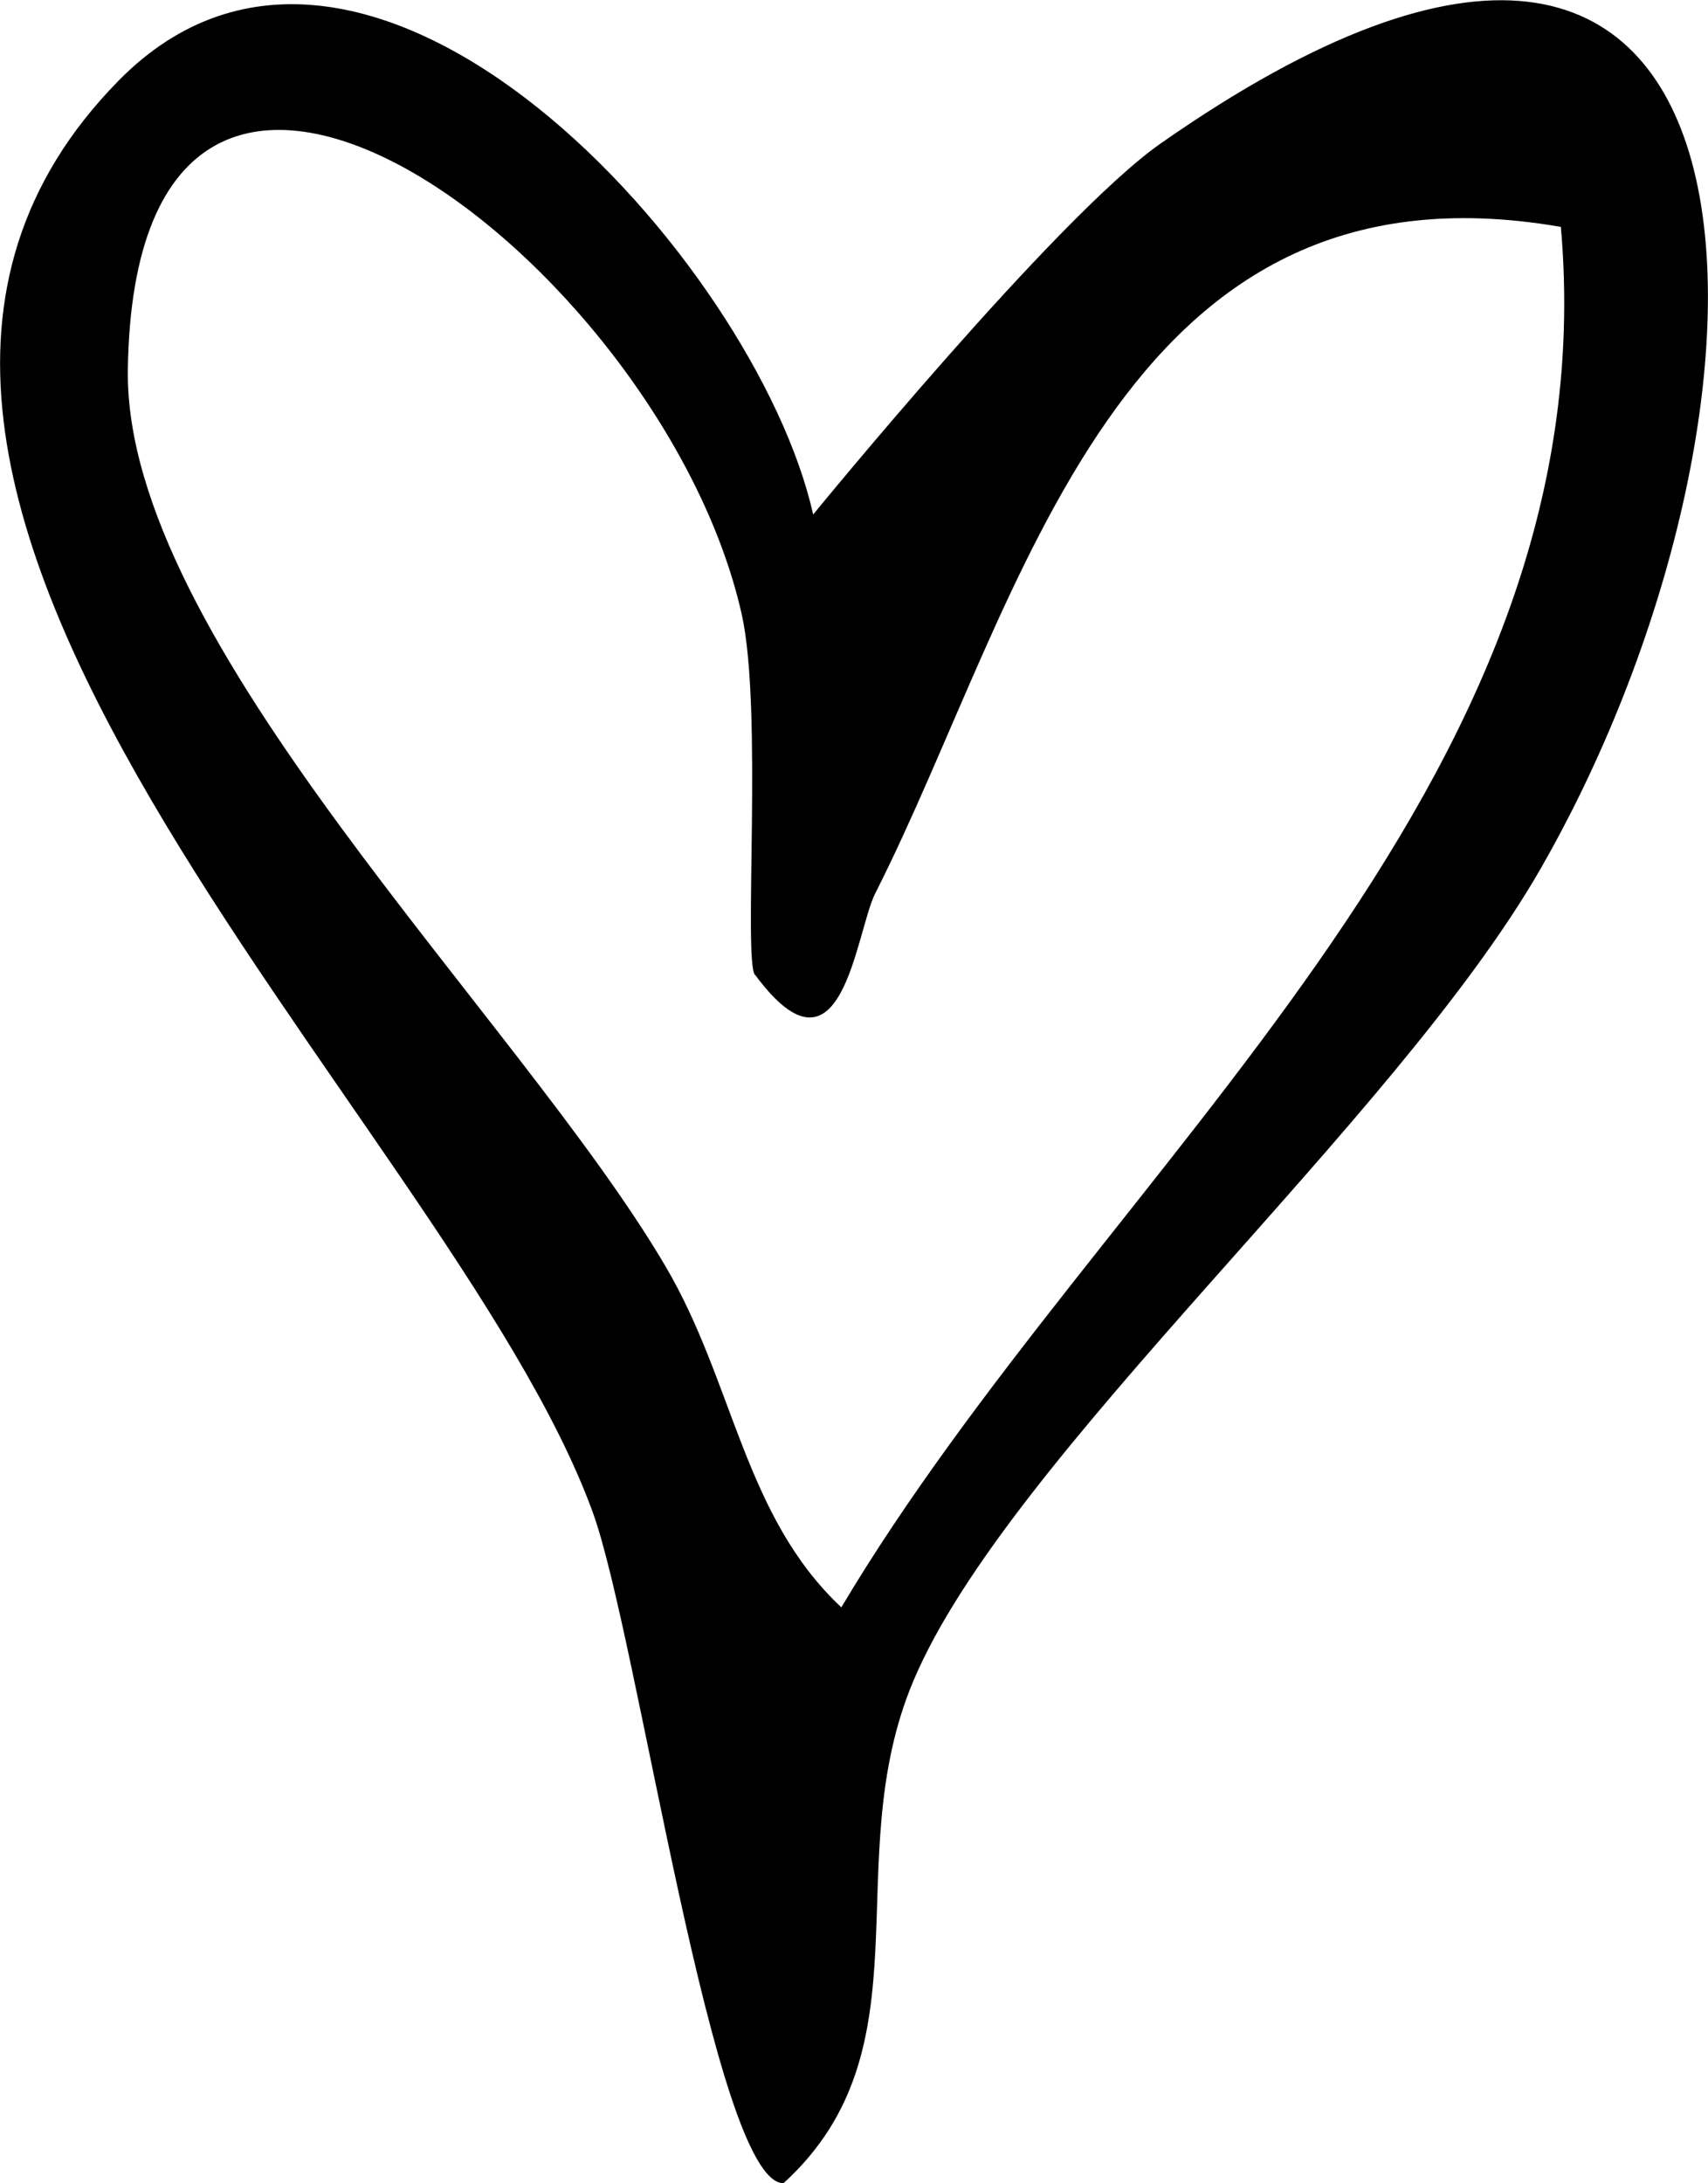 <?xml version="1.0" encoding="UTF-8"?>
<svg id="Layer_2" data-name="Layer 2" xmlns="http://www.w3.org/2000/svg" viewBox="0 0 59.32 75.81">
  <g id="Layer_1-2" data-name="Layer 1">
    <path d="M28.24,17.87s8.45-10.35,12.06-12.88c22.21-15.55,22.6,8.8,13.2,25.19-5.06,8.81-18.48,20.36-21.78,28.2-2.65,6.29.64,12.75-4.51,17.44-2.42-.02-5.05-19.01-6.63-23.32C15.56,38.73-9.78,16.94,4.12,2.8c8.61-8.76,22.14,6.23,24.12,15.06ZM26.22,33.86c-.41-.55.28-9.23-.46-12.53C22.98,8.97,4.69-4.66,4.44,12.84c-.13,9.45,13.56,22.44,18.67,31.13,2.39,4.06,2.72,8.67,6.11,11.85,9.15-15.38,26.7-28.42,24.99-47.94-15.46-2.68-18.65,12.95-23.81,23.14-.69,1.36-1.14,6.93-4.17,2.84Z"/>
  </g>
</svg>